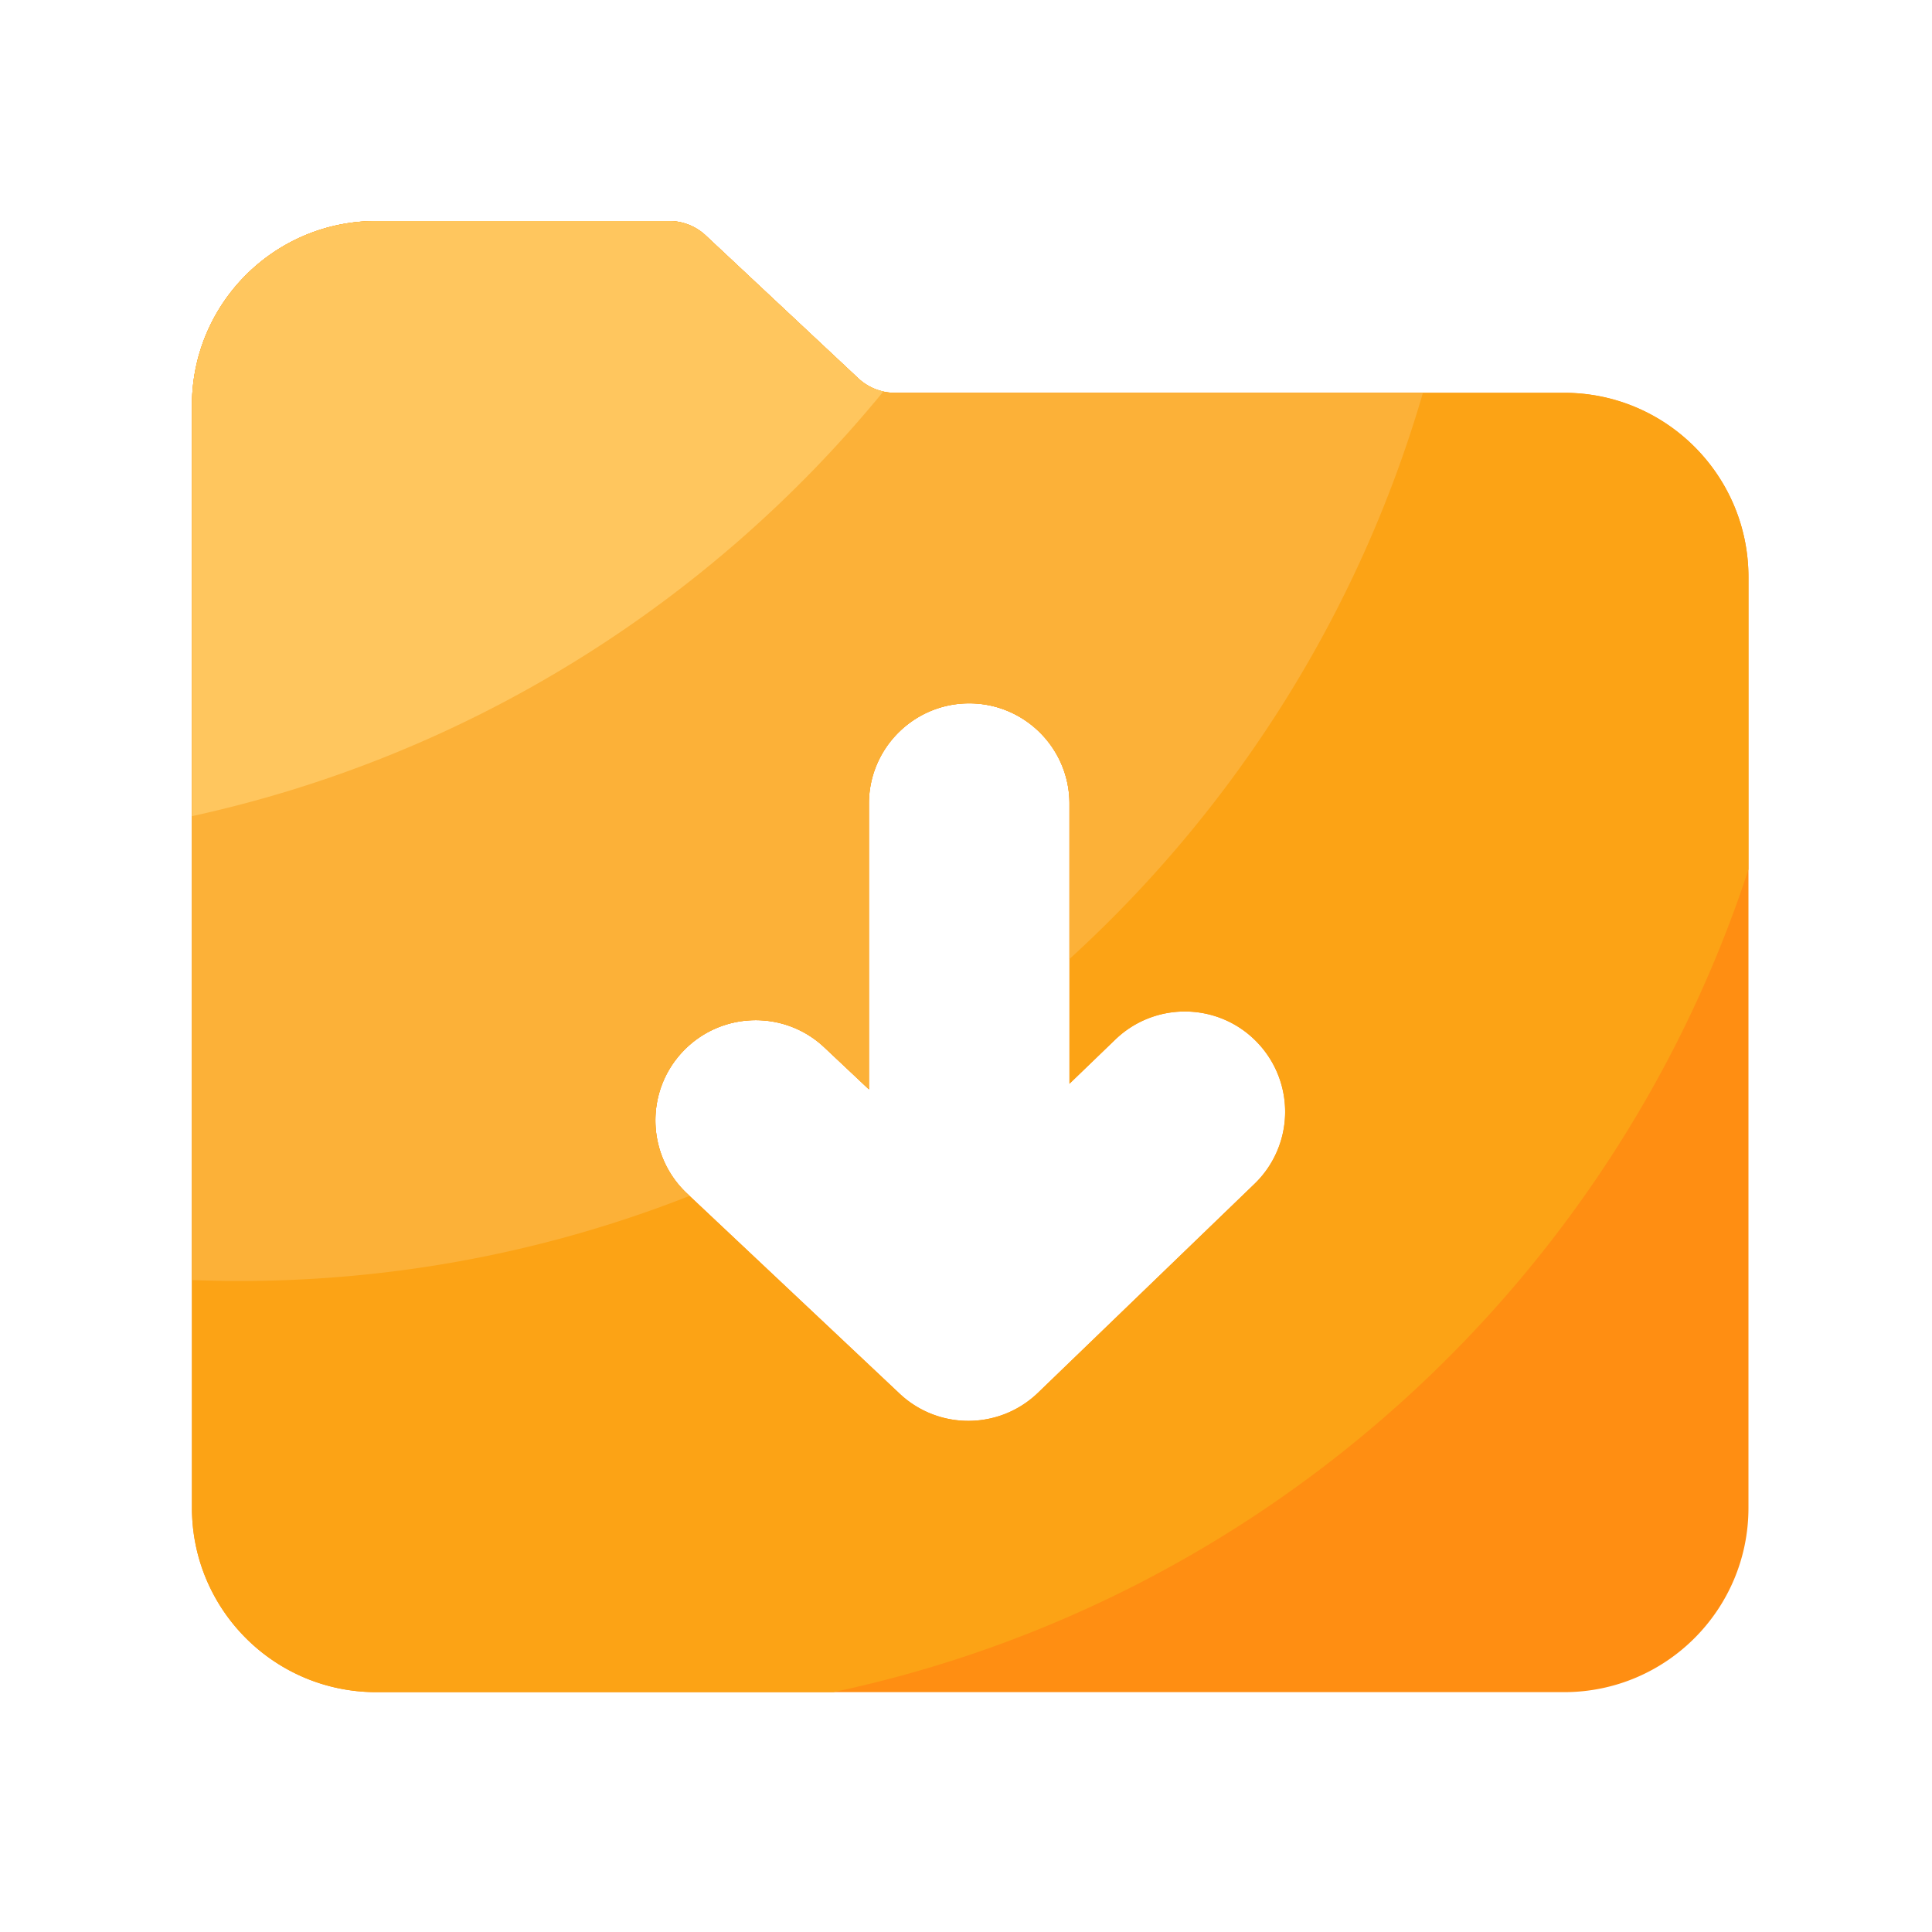 <svg viewBox="0 0 1024 1024" version="1.1" xmlns="http://www.w3.org/2000/svg"><path d="M829.082 208.23H474.368a28.518 28.518 0 0 1-19.507-7.731L374.067 124.826a28.375 28.375 0 0 0-19.507-7.68h-155.136c-53.965 0-97.69 43.725-97.69 97.69v584.346c0 53.965 43.725 97.69 97.69 97.69h629.606c53.965 0 97.69-43.725 97.69-97.69V305.869c0-53.914-43.725-97.638-97.638-97.638z m-164.198 419.277l-114.739 110.694c-20.429 19.661-52.685 19.866-73.318 0.461l-112.742-106.138c-21.35-20.122-22.374-53.76-2.253-75.11s53.76-22.374 75.11-2.253l23.603 22.221V425.933c0-29.338 23.808-53.146 53.146-53.146s53.146 23.808 53.146 53.146v148.48l24.269-23.398c10.291-9.933 23.603-14.899 36.864-14.899 13.926 0 27.853 5.427 38.246 16.23a53.094 53.094 0 0 1-1.331 75.162z" fill="#FF8E12" ></path><path d="M926.72 305.869c0-53.965-43.725-97.69-97.69-97.69H474.368a28.518 28.518 0 0 1-19.507-7.731L374.067 124.826a28.375 28.375 0 0 0-19.507-7.68h-155.136c-53.965 0-97.69 43.725-97.69 97.69v584.346c0 53.965 43.725 97.69 97.69 97.69h242.227c228.813-48.538 413.338-216.781 485.069-436.07V305.869z m-261.837 321.638l-114.739 110.694c-20.429 19.661-52.685 19.866-73.318 0.461l-112.742-106.138c-21.35-20.122-22.374-53.76-2.253-75.11s53.76-22.374 75.11-2.253l23.603 22.221V425.933c0-29.338 23.808-53.146 53.146-53.146s53.146 23.808 53.146 53.146v148.48l24.269-23.398c10.291-9.933 23.603-14.899 36.864-14.899 13.926 0 27.853 5.427 38.246 16.23a53.094 53.094 0 0 1-1.331 75.162z" fill="#FCA315" ></path><path d="M474.368 208.23a28.518 28.518 0 0 1-19.507-7.731L374.067 124.826a28.375 28.375 0 0 0-19.507-7.68h-155.136c-53.965 0-97.69 43.725-97.69 97.69v463.616c8.192 0.307 16.384 0.512 24.678 0.512 84.378 0 165.018-15.974 239.053-45.107l-1.382-1.331c-21.35-20.122-22.374-53.76-2.253-75.11s53.76-22.374 75.11-2.253l23.603 22.221V425.933c0-29.338 23.808-53.146 53.146-53.146s53.146 23.808 53.146 53.146v82.381c87.552-79.872 153.344-183.194 187.341-300.083H474.368z" fill="#FCB138" ></path><path d="M468.224 207.462a27.904 27.904 0 0 1-13.312-6.963L374.067 124.826a28.375 28.375 0 0 0-19.507-7.68h-155.136c-53.965 0-97.69 43.725-97.69 97.69v217.754c146.586-32 274.79-113.05 366.49-225.126z" fill="#FFC65E" ></path></svg>